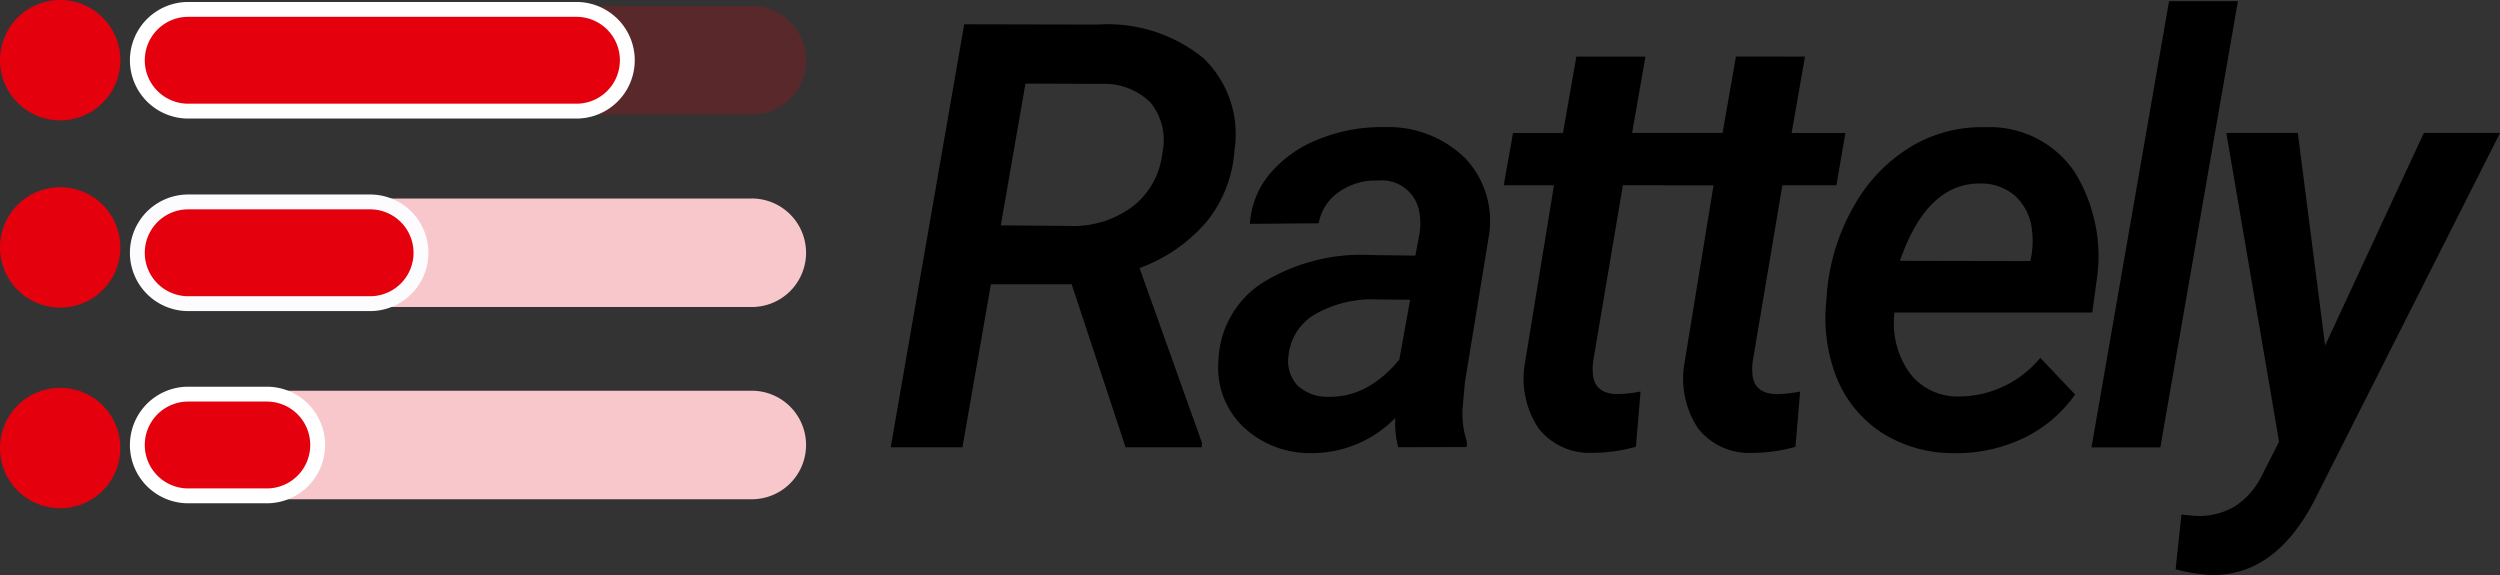 <svg xmlns="http://www.w3.org/2000/svg" width="97.588" height="22.449" viewBox="0 0 97.588 22.449">
  <rect x="0" y="0" width="97.588" height="22.449" fill="#333333" stroke="none"/>
  <g id="Group_174" data-name="Group 174" transform="translate(-1660 -34)">
    <path id="Path_83" data-name="Path 83" d="M477.043,66.609H473.89l-1.111,6.362h-2.8l2.869-16.511,5.2.011a5.933,5.933,0,0,1,4.116,1.293,4.1,4.1,0,0,1,1.236,3.595,4.964,4.964,0,0,1-1.066,2.778,6.228,6.228,0,0,1-2.642,1.837l2.438,6.827-.011.17h-2.971Zm-2.767-2.3,2.71.023a3.847,3.847,0,0,0,2.438-.76,3.032,3.032,0,0,0,1.157-2.087,2.323,2.323,0,0,0-.454-1.962,2.553,2.553,0,0,0-1.894-.737l-2.994-.011ZM489.79,72.97a3.638,3.638,0,0,1-.113-1.145A4.55,4.55,0,0,1,486.4,73.2a3.791,3.791,0,0,1-2.654-1.021,3.189,3.189,0,0,1-.975-2.551,3.757,3.757,0,0,1,1.678-3.05,7.307,7.307,0,0,1,4.264-1.111l1.746.023.159-.839a2.533,2.533,0,0,0,0-.828A1.477,1.477,0,0,0,489,62.561a2.45,2.45,0,0,0-1.52.442,1.875,1.875,0,0,0-.794,1.225L484,64.25a3.338,3.338,0,0,1,.805-1.984,4.746,4.746,0,0,1,1.928-1.338,6.526,6.526,0,0,1,2.54-.454,4.279,4.279,0,0,1,3.13,1.213,3.563,3.563,0,0,1,.93,3.005l-.941,5.749-.091,1.021a3.624,3.624,0,0,0,.17,1.3l-.011.2ZM487.023,71a2.993,2.993,0,0,0,1.576-.386,4.226,4.226,0,0,0,1.236-1.077l.42-2.325-1.281-.011a4.468,4.468,0,0,0-2.427.578,2.084,2.084,0,0,0-1.032,1.565,1.414,1.414,0,0,0,.329,1.2A1.669,1.669,0,0,0,487.023,71Zm12.418-13.279L498.92,60.7h2.1l-.352,2.041h-2.109L497.4,69.614a2.347,2.347,0,0,0-.011.51q.068.737.907.771a5.122,5.122,0,0,0,.953-.1l-.181,2.155a6.162,6.162,0,0,1-1.69.238,2.532,2.532,0,0,1-2.109-.953,3.506,3.506,0,0,1-.544-2.483l1.145-7.008h-1.962l.363-2.041h1.95l.522-2.982Zm6.227,0-.522,2.982h2.1l-.352,2.041h-2.109l-1.157,6.872a2.355,2.355,0,0,0-.011.51q.068.737.907.771a5.121,5.121,0,0,0,.953-.1l-.181,2.155a6.162,6.162,0,0,1-1.69.238,2.532,2.532,0,0,1-2.109-.953,3.506,3.506,0,0,1-.544-2.483l1.145-7.008h-1.962L500.5,60.7h1.951l.522-2.982ZM511.43,73.2a5.17,5.17,0,0,1-2.778-.805,4.627,4.627,0,0,1-1.735-2.109,6.317,6.317,0,0,1-.42-2.982l.034-.465a8.218,8.218,0,0,1,1.089-3.357,6.276,6.276,0,0,1,2.222-2.268,5.392,5.392,0,0,1,2.881-.737,4.008,4.008,0,0,1,3.447,1.712,6.26,6.26,0,0,1,.873,4.343l-.159,1.179h-7.722a3.352,3.352,0,0,0,.59,2.359,2.332,2.332,0,0,0,1.9.919,4.132,4.132,0,0,0,3.2-1.508l1.361,1.429a5.22,5.22,0,0,1-2.03,1.712A6.093,6.093,0,0,1,511.43,73.2Zm1.145-10.523q-2.132-.068-3.2,3.016l5.091.011.046-.238a3.58,3.58,0,0,0,.011-1.021,2.088,2.088,0,0,0-.635-1.27A2.011,2.011,0,0,0,512.576,62.674Zm6.964,10.3h-2.688l3.028-17.418h2.688ZM525.971,69l3.856-8.3H532.8l-7.269,14.39q-1.519,2.9-4,2.869a6.564,6.564,0,0,1-1.395-.227l.227-2.132.488.045a2.74,2.74,0,0,0,1.61-.374,3.031,3.031,0,0,0,1.066-1.247l.647-1.27L522.115,60.7h2.79Z" transform="translate(1224.79 -21.512)"/>
    <g id="Group_132" data-name="Group 132" transform="translate(1660 34)">
      <path id="Path_88" data-name="Path 88" d="M2.118,0H24.071a2.118,2.118,0,1,1,0,4.235H2.118A2.118,2.118,0,0,1,2.118,0Z" transform="translate(5.23 0.235)" fill="rgba(229,0,14,0.21)"/>
      <path id="Path_89" data-name="Path 89" d="M1.985,0H17.14a1.985,1.985,0,0,1,0,3.971H1.985A1.985,1.985,0,0,1,1.985,0Z" transform="translate(5.362 0.367)" fill="#e5000e" stroke="#fff" stroke-width="0.58"/>
      <path id="Path_85" data-name="Path 85" d="M2.118,0H24.071a2.118,2.118,0,1,1,0,4.235H2.118A2.118,2.118,0,0,1,2.118,0Z" transform="translate(5.23 7.749)" fill="#f7c7cc"/>
      <path id="Path_86" data-name="Path 86" d="M1.985,0h7.1a1.985,1.985,0,1,1,0,3.971h-7.1A1.985,1.985,0,0,1,1.985,0Z" transform="translate(5.362 7.882)" fill="#e5000e" stroke="#fcfcfe" stroke-width="0.58"/>
      <path id="Path_90" data-name="Path 90" d="M2.349,0A2.349,2.349,0,1,1,0,2.349,2.349,2.349,0,0,1,2.349,0Z" fill="#e5000e"/>
      <path id="Path_91" data-name="Path 91" d="M2.349,0A2.349,2.349,0,1,1,0,2.349,2.349,2.349,0,0,1,2.349,0Z" transform="translate(0 7.309)" fill="#e5000e"/>
      <path id="Path_92" data-name="Path 92" d="M2.349,0A2.349,2.349,0,1,1,0,2.349,2.349,2.349,0,0,1,2.349,0Z" transform="translate(0 15.14)" fill="#e5000e"/>
      <path id="Path_84" data-name="Path 84" d="M2.118,0H24.071a2.118,2.118,0,1,1,0,4.235H2.118A2.118,2.118,0,0,1,2.118,0Z" transform="translate(5.23 15.253)" fill="#f7c7cc"/>
      <path id="Path_87" data-name="Path 87" d="M1.985,0H5.053a1.985,1.985,0,1,1,0,3.971H1.985A1.985,1.985,0,0,1,1.985,0Z" transform="translate(5.362 15.385)" fill="#e5000e" stroke="#fff" stroke-width="0.58"/>
    </g>
  </g>
</svg>
